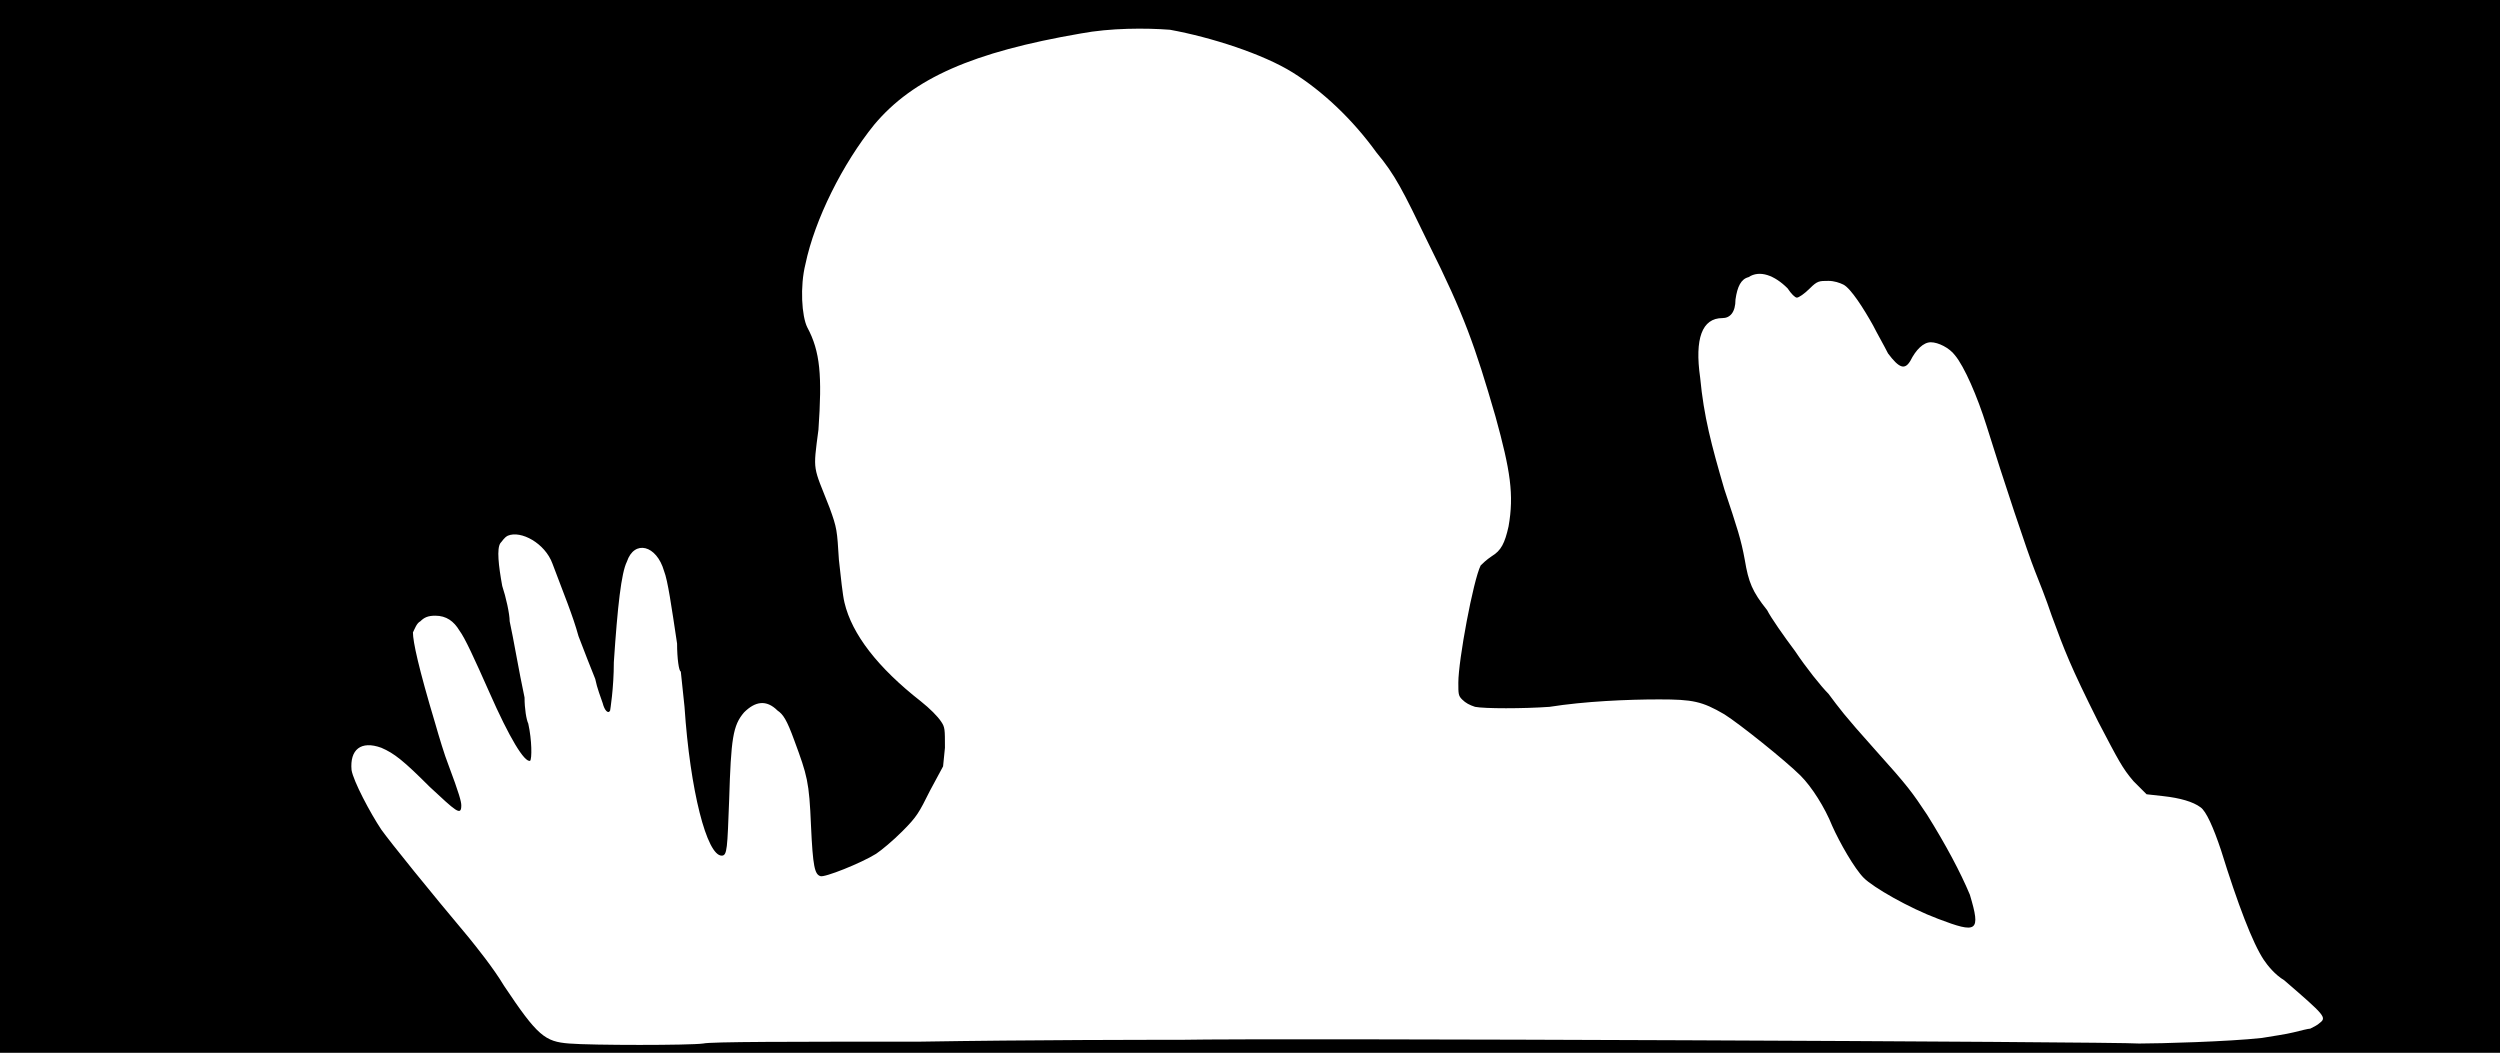 <svg xmlns="http://www.w3.org/2000/svg" width="1344" height="566"><path d="M0 283V0h1344v566H0V283m378 278c4-1 47-1 116-1 61-1 124-1 141-1 50-1 503 1 515 2 11 0 48-1 66-3 6-1 13-2 17-3s8-2 9-2c2-1 4-2 5-3 4-3 3-4-19-23-5-3-9-8-11-11-6-9-14-30-23-59-4-12-8-21-11-23-4-3-11-5-20-6l-9-1-7-7c-6-7-8-11-19-32-15-30-18-38-25-57-3-9-7-19-9-24-4-10-17-49-26-78-5-16-12-32-17-38-3-4-9-7-13-7s-8 4-11 10c-3 5-6 4-12-4-2-4-6-11-8-15-5-9-12-20-16-22-2-1-5-2-8-2-5 0-6 0-10 4-3 3-6 5-7 5s-3-2-5-5c-7-7-15-10-21-6-4 1-6 5-7 12 0 7-3 10-7 10-11 0-15 11-12 32 2 21 6 36 13 60 7 21 9 27 11 38 2 12 4 17 12 27 2 4 9 14 15 22 6 9 14 19 18 23 6 8 8 11 25 30 18 20 20 23 28 35 10 16 18 31 23 43 6 20 4 21-17 13-16-6-35-17-40-22s-13-19-17-28c-4-10-11-21-17-27-8-8-33-28-41-33-12-7-17-8-35-8-17 0-40 1-59 4-14 1-35 1-40 0-3-1-5-2-7-4s-2-3-2-9c0-12 8-55 12-63 1-1 3-3 6-5 5-3 7-7 9-16 3-17 1-30-7-59-11-38-17-55-36-93-14-29-18-37-28-49-13-18-29-33-45-43s-44-19-66-23c-13-1-32-1-48 2-58 10-90 24-111 49-17 21-32 51-37 75-3 12-2 28 1 34 7 13 8 26 6 55-3 23-3 19 6 42 4 11 4 12 5 28 1 9 2 19 3 23 4 17 18 35 41 53 5 4 9 8 11 11s2 4 2 14l-1 10-7 13c-6 12-7 14-15 22-5 5-11 10-14 12-8 5-28 13-30 12-3-1-4-5-5-27-1-24-2-27-9-46-4-11-6-14-9-16-6-6-12-5-18 1-6 7-7 14-8 47-1 26-1 30-4 30-8 0-17-35-20-80-1-10-2-19-2-19-1 0-2-7-2-15-3-20-5-34-7-39-4-14-16-17-20-5-3 6-5 24-7 54 0 14-2 26-2 26-1 2-3 0-4-4-1-3-3-8-4-13-2-5-6-15-9-23-3-11-8-23-14-39-4-11-17-18-24-15-2 1-3 3-4 4-2 3-1 12 1 23 2 6 4 15 4 19 2 9 5 27 8 41 0 6 1 12 2 14 2 9 2 19 1 20-3 1-11-12-22-37-8-18-13-29-16-33-3-5-7-8-13-8-4 0-6 1-8 3-2 1-3 4-4 6 0 5 3 19 12 49 2 7 5 17 7 22 6 16 7 20 7 22 0 6-3 3-17-10-14-14-19-18-26-21-11-4-17 1-16 12 1 6 10 23 16 32 5 7 26 33 47 58 4 5 13 16 19 26 18 27 22 30 35 31 12 1 65 1 72 0z"/></svg>